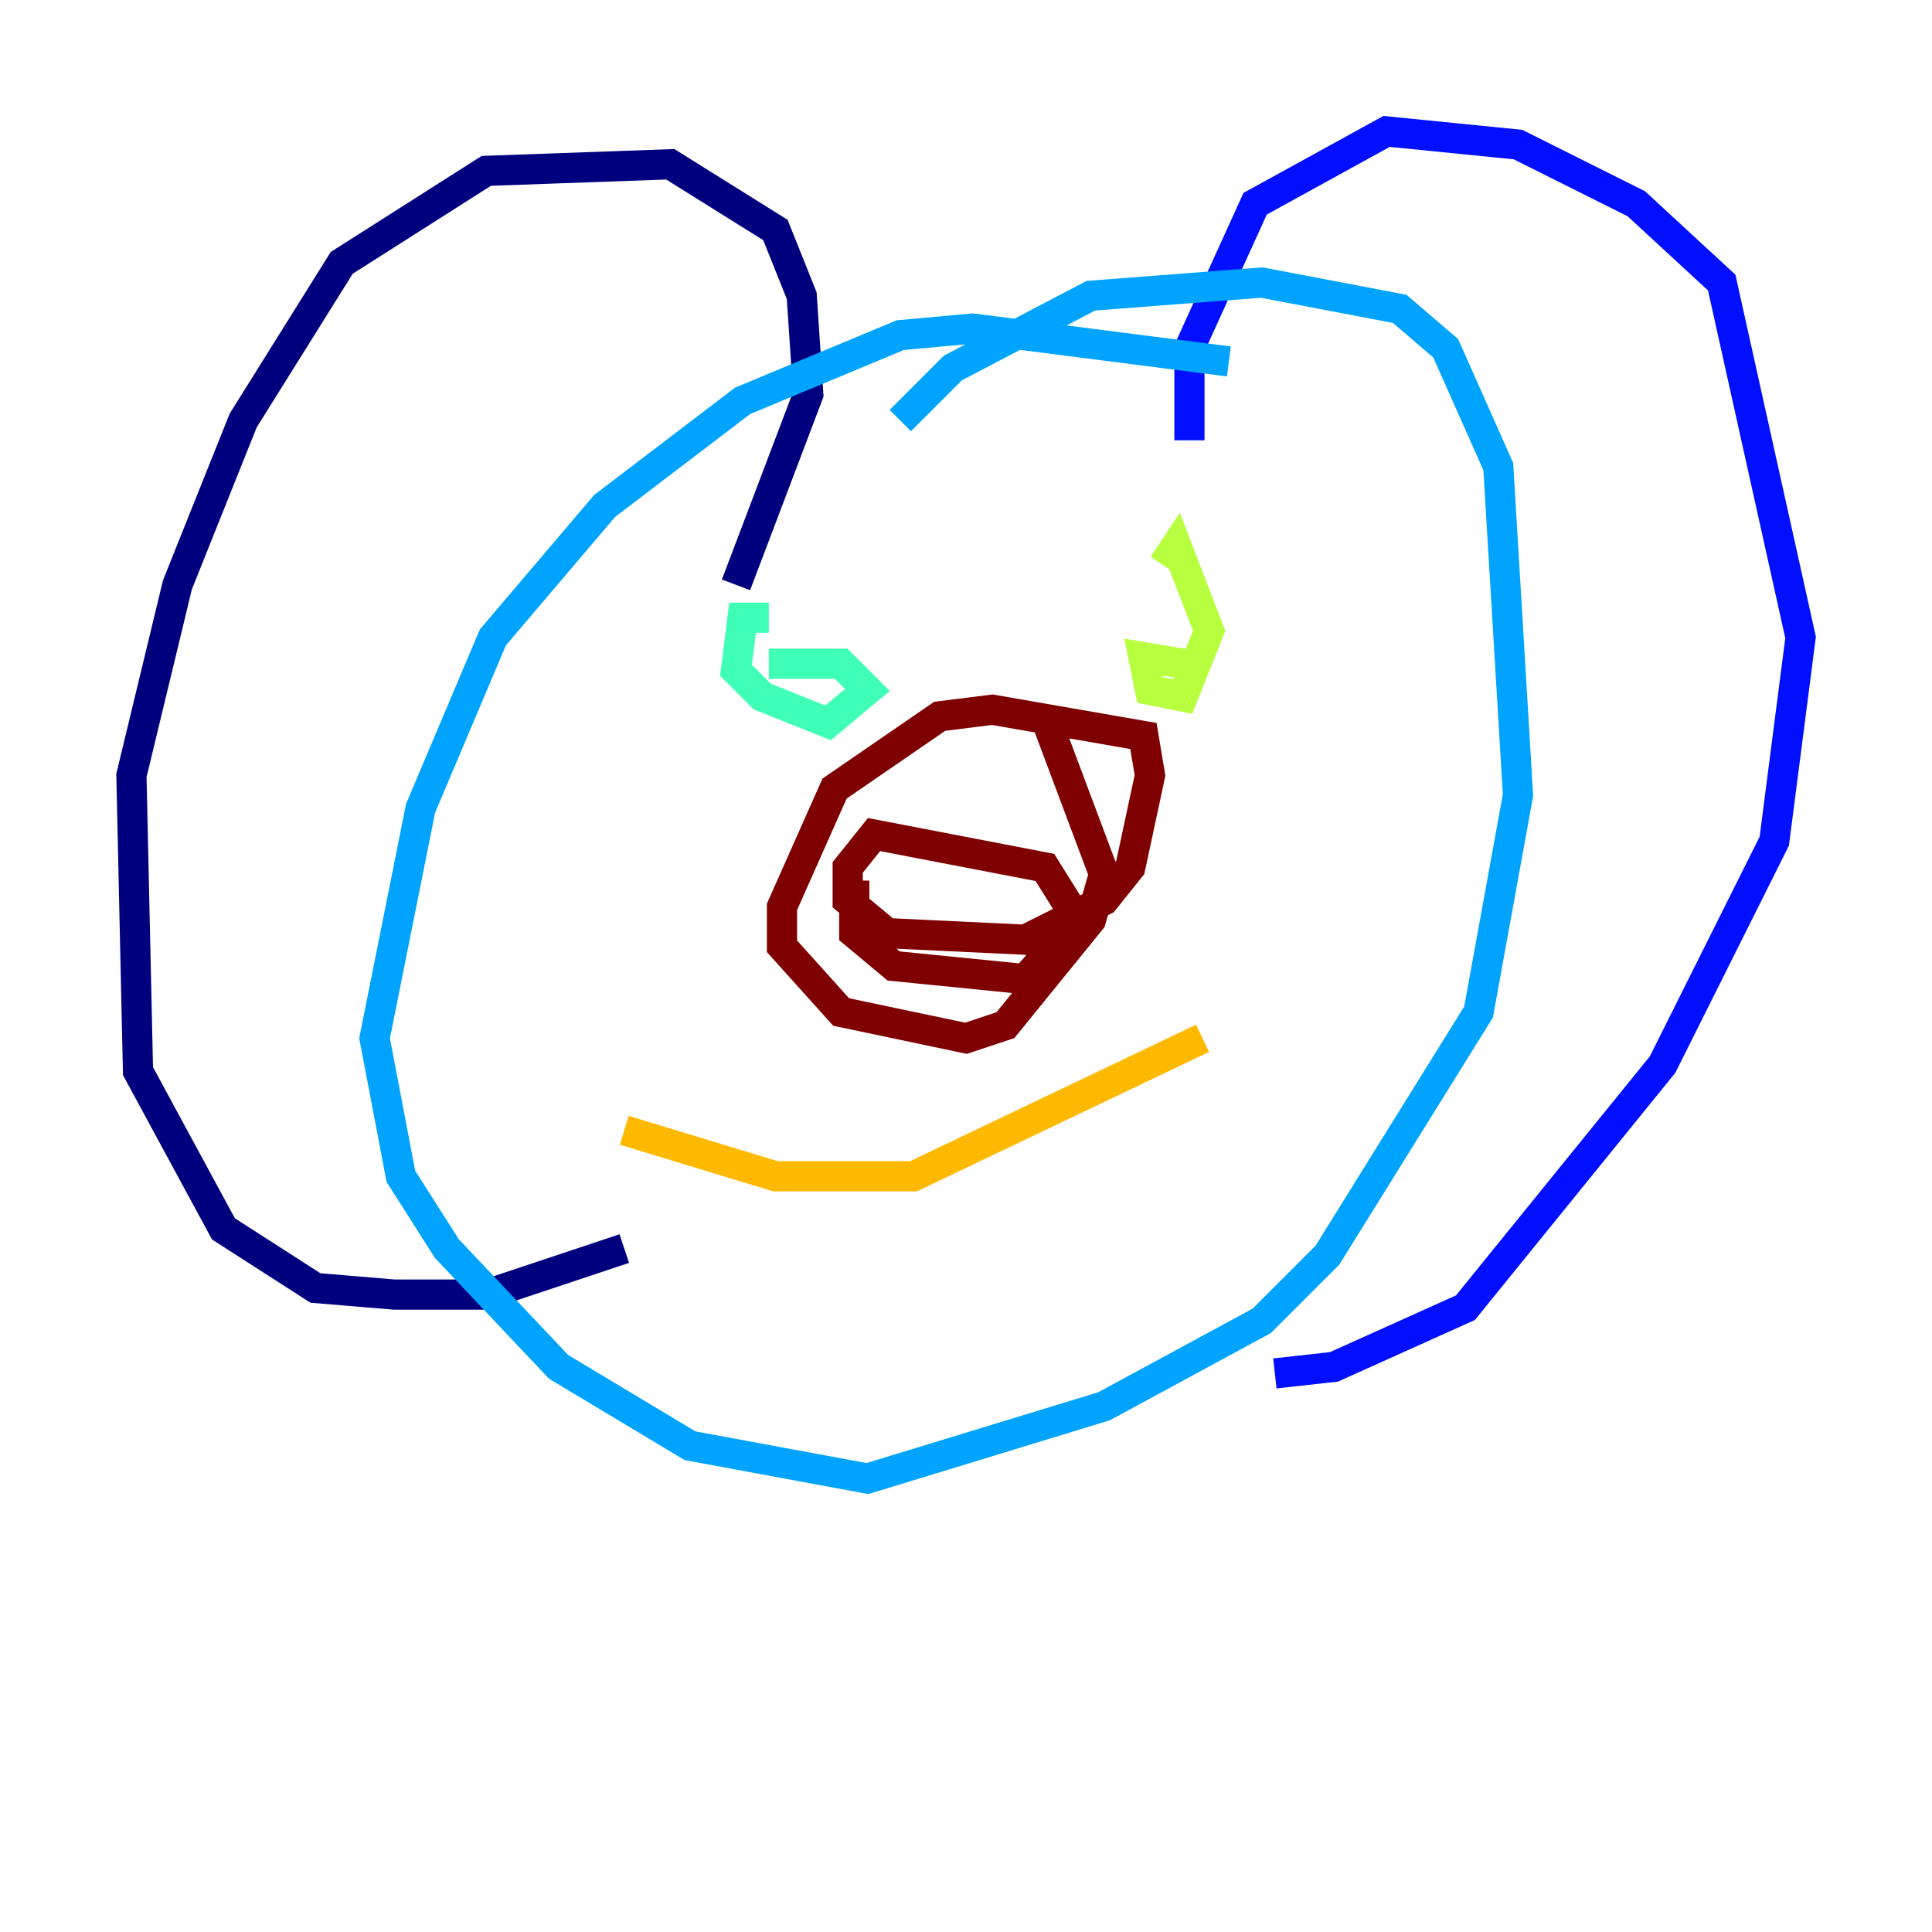 <?xml version="1.0" encoding="utf-8" ?>
<svg baseProfile="tiny" height="128" version="1.2" viewBox="0,0,128,128" width="128" xmlns="http://www.w3.org/2000/svg" xmlns:ev="http://www.w3.org/2001/xml-events" xmlns:xlink="http://www.w3.org/1999/xlink"><defs /><polyline fill="none" points="48.762,38.748 53.551,26.122 53.116,19.592 51.374,15.238 44.408,10.884 32.218,11.32 22.64,17.415 16.109,27.864 11.755,38.748 8.707,51.374 9.143,70.966 14.803,81.415 20.898,85.333 26.122,85.769 32.218,85.769 41.361,82.721" stroke="#00007f" stroke-width="2" /><polyline fill="none" points="78.803,29.17 78.803,23.075 83.156,13.497 91.864,8.707 100.571,9.578 108.408,13.497 114.068,18.721 119.293,42.231 117.551,55.728 110.15,70.531 97.088,86.639 88.381,90.558 84.463,90.993" stroke="#0010ff" stroke-width="2" /><polyline fill="none" points="81.415,23.946 64.435,21.769 59.646,22.204 49.197,26.558 40.054,33.524 32.653,42.231 27.864,53.551 24.816,68.789 26.558,77.932 29.605,82.721 37.007,90.558 45.714,95.782 57.469,97.959 73.143,93.17 83.592,87.51 87.946,83.156 97.959,67.048 100.571,52.68 99.265,30.912 95.782,23.075 92.735,20.463 83.592,18.721 72.272,19.592 63.129,24.381 59.646,27.864" stroke="#00a4ff" stroke-width="2" /><polyline fill="none" points="50.939,40.925 49.197,40.925 48.762,44.408 50.503,46.15 54.857,47.891 57.469,45.714 55.728,43.973 50.939,43.973" stroke="#3fffb7" stroke-width="2" /><polyline fill="none" points="78.367,43.973 75.755,43.537 76.191,45.714 78.367,46.15 80.109,41.796 77.932,36.136 77.061,37.442" stroke="#b7ff3f" stroke-width="2" /><polyline fill="none" points="41.361,74.884 51.374,77.932 60.517,77.932 79.674,68.789" stroke="#ffb900" stroke-width="2" /><polyline fill="none" points="60.517,58.776 60.517,58.776" stroke="#ff3000" stroke-width="2" /><polyline fill="none" points="56.599,58.34 56.599,61.823 59.211,64.0 67.918,64.871 71.401,60.952 69.225,57.469 57.905,55.292 56.163,57.469 56.163,59.646 58.776,61.823 67.918,62.258 73.143,59.646 74.884,57.469 76.191,51.374 75.755,48.762 65.742,47.02 62.258,47.456 55.292,52.245 51.809,60.082 51.809,62.694 55.728,67.048 64.0,68.789 66.612,67.918 72.272,60.952 73.143,57.905 69.225,47.456" stroke="#7f0000" stroke-width="2" /></svg>